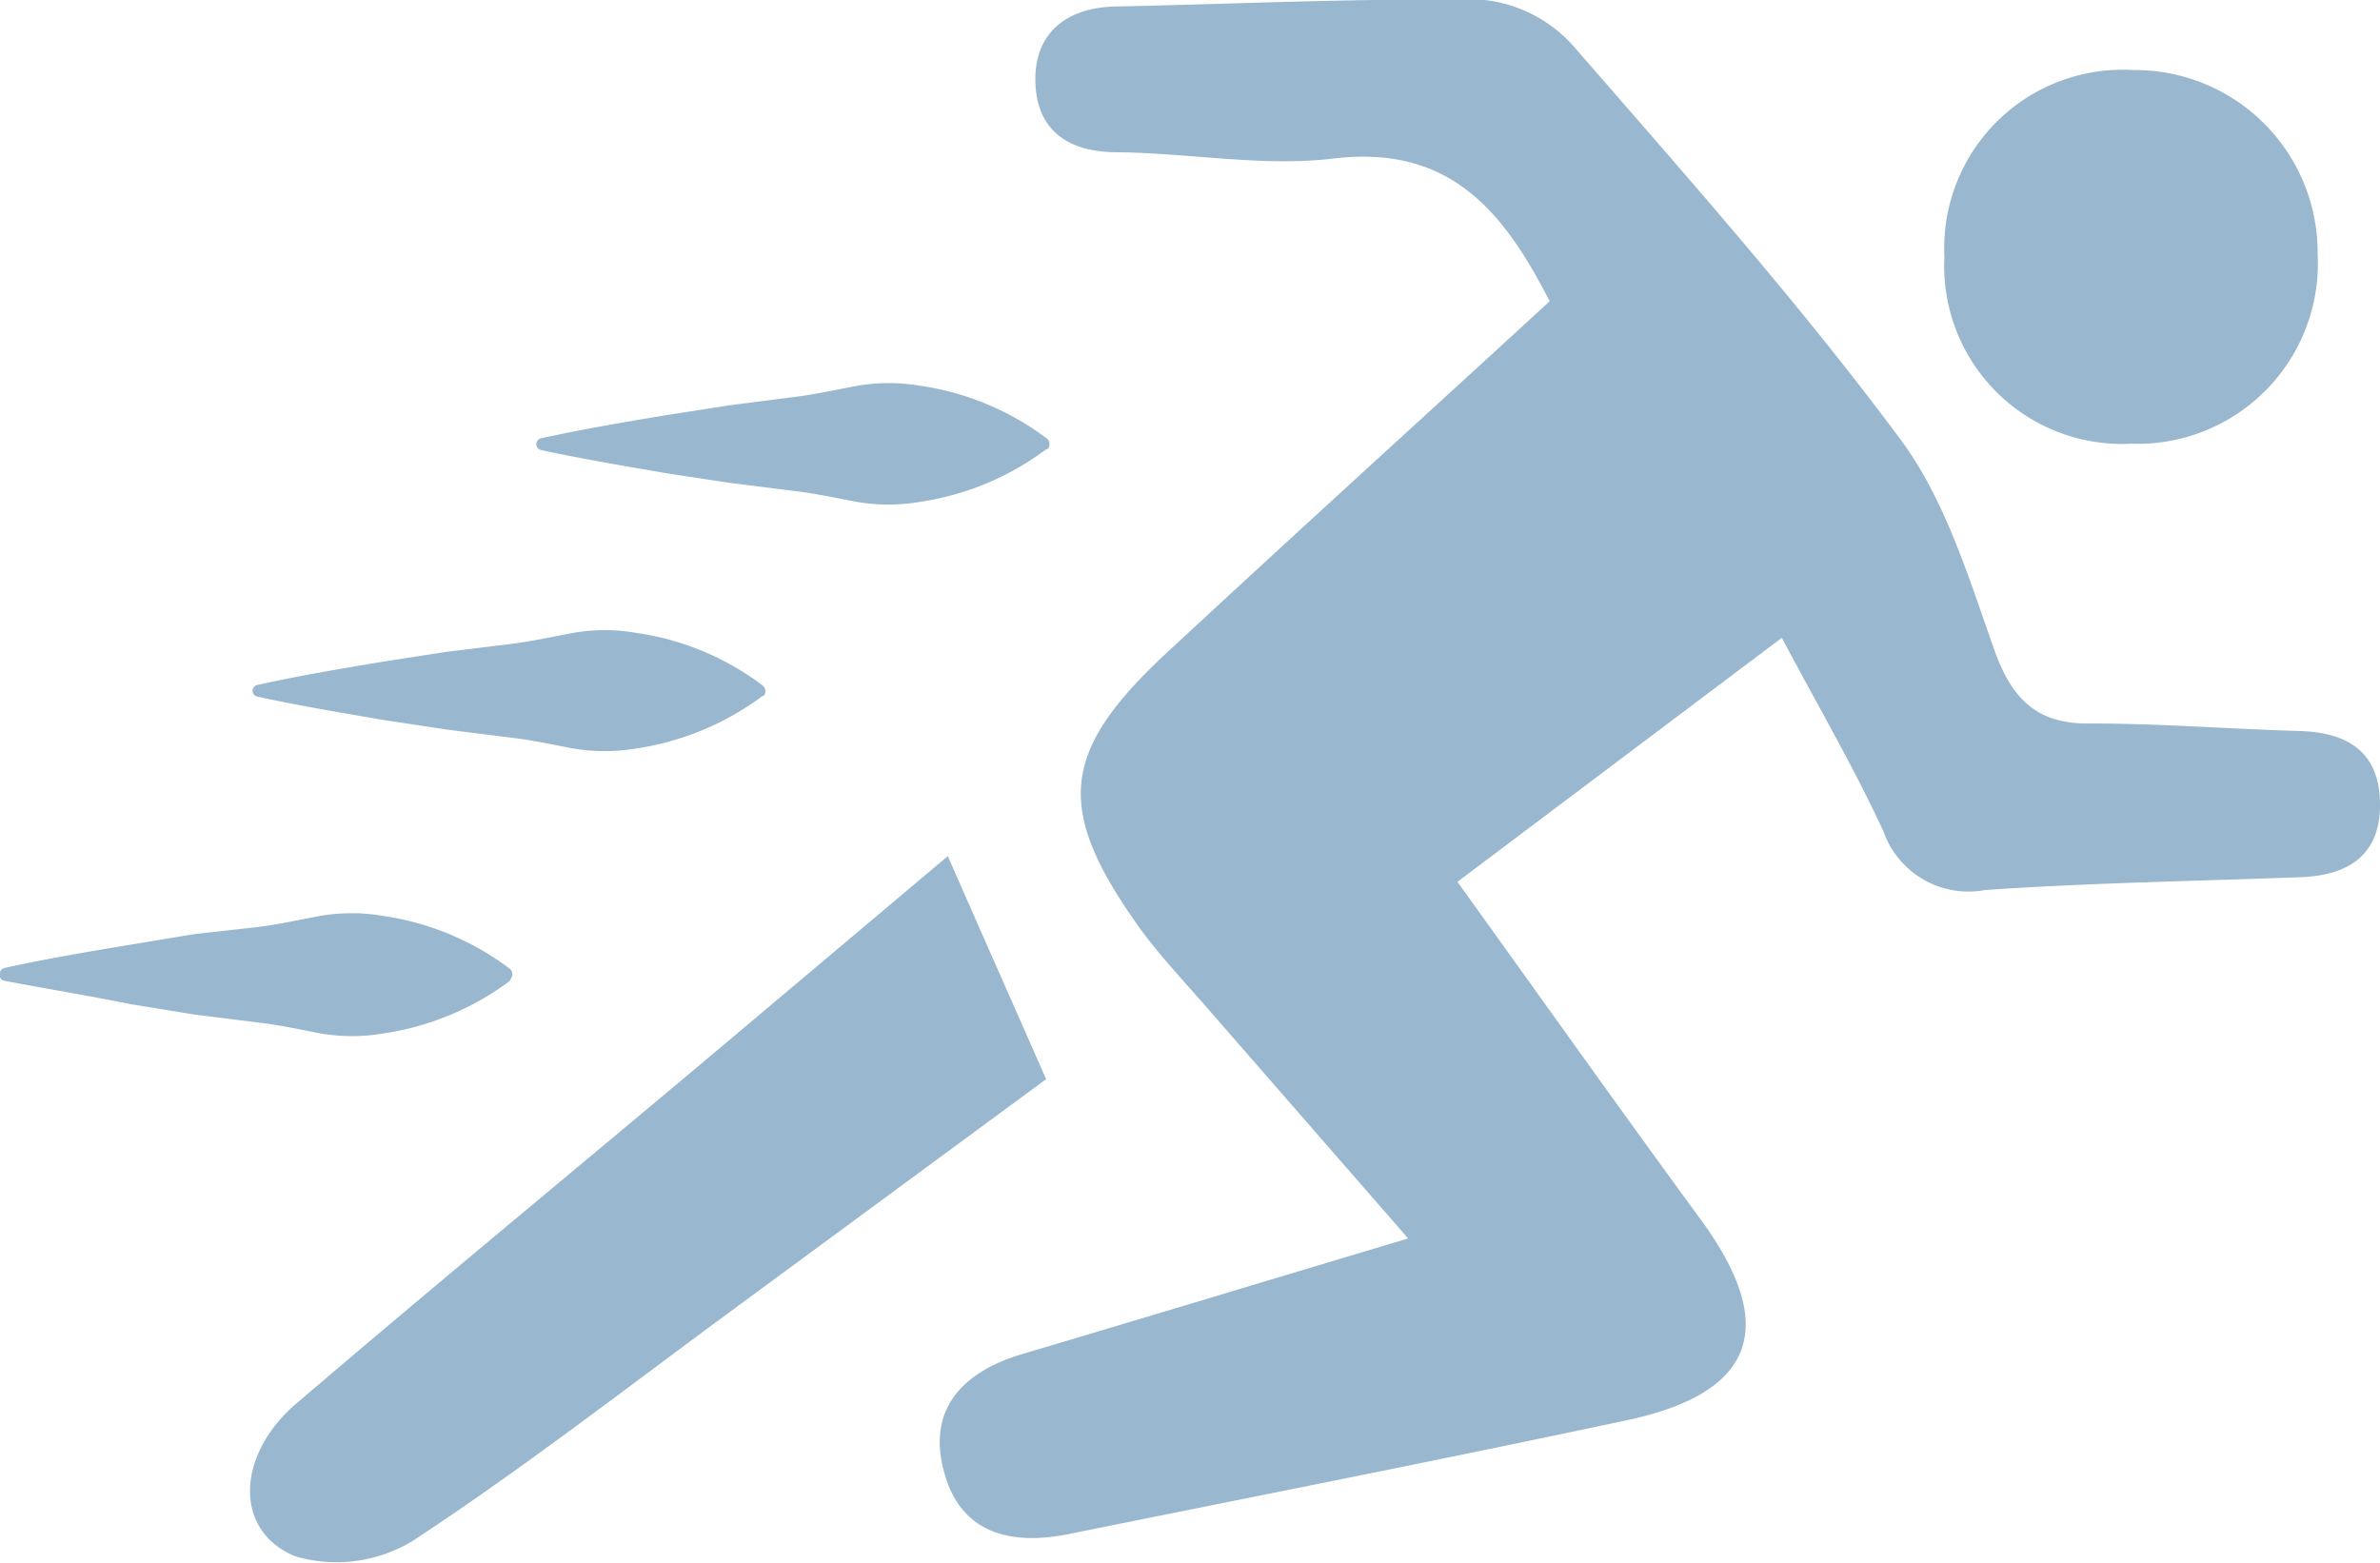 <svg xmlns="http://www.w3.org/2000/svg" xmlns:xlink="http://www.w3.org/1999/xlink" viewBox="0 0 101.9 66.93"><defs><style>.cls-1{fill:none;}.cls-2{isolation:isolate;}.cls-3{opacity:0.38;mix-blend-mode:screen;}.cls-4{clip-path:url(#clip-path);}.cls-5{opacity:0.3;}.cls-6{mix-blend-mode:color-dodge;}.cls-7{fill:#99b7ce;}</style><clipPath id="clip-path"><rect class="cls-1" x="-622.47" y="267.22" width="1440" height="1024"/></clipPath></defs><title>Icons</title><g class="cls-2"><g id="Layer_1" data-name="Layer 1"><path class="cls-7" d="M76.29,27.31,62.4,37.76c3.54,4.92,6.95,9.73,10.43,14.48,3.33,4.55,2.34,7.41-3.2,8.58-7.94,1.69-15.92,3.26-23.88,4.87-2.44.49-4.58,0-5.31-2.59-.78-2.72.74-4.35,3.33-5.12,5.36-1.59,10.71-3.21,16.52-4.95l-8.43-9.67c-1-1.16-2.07-2.28-3-3.53-3.72-5.18-3.5-7.62,1.15-11.93,5.39-5,10.84-9.95,16.34-15-2-3.9-4.3-6.71-9.28-6.11-3,.36-6.14-.24-9.22-.27-2.13,0-3.46-.94-3.52-3S45.62.33,47.73.28C53,.17,58.3-.09,63.57,0a6,6,0,0,1,3.82,2C72.17,7.5,77,12.94,81.32,18.75c2,2.66,3,6.1,4.14,9.28.76,2,1.85,3,4.08,2.95,3,0,5.93.24,8.9.32,2.06.06,3.43.88,3.46,3.09s-1.33,3.09-3.38,3.17c-4.5.17-9,.24-13.52.55a3.86,3.86,0,0,1-4.36-2.51C79.37,32.85,77.83,30.22,76.29,27.31Z"/><path class="cls-7" d="M40.58,36.66c1.4,3.19,2.71,6.14,4.21,9.55L31.49,56c-4.59,3.37-9.09,6.88-13.85,10a6.28,6.28,0,0,1-5,.64c-2.64-1.08-2.52-4.31,0-6.5C18.65,55,24.73,50,30.77,44.92Z"/><path class="cls-7" d="M91.25,19a7.62,7.62,0,0,1-8-8,7.64,7.64,0,0,1,8.08-8,7.82,7.82,0,0,1,7.9,7.88A7.72,7.72,0,0,1,91.25,19Z"/><path class="cls-7" d="M21.83,42a11.91,11.91,0,0,1-5.41,2.25,7.9,7.9,0,0,1-2.7,0c-.9-.17-1.8-.37-2.7-.47l-2.71-.34L5.61,43C3.81,42.64,2,42.34.2,42A.26.26,0,0,1,0,41.64a.25.25,0,0,1,.19-.19c1.8-.4,3.61-.7,5.41-1L8.31,40,11,39.7c.9-.11,1.8-.31,2.7-.48a7.9,7.9,0,0,1,2.7,0,11.8,11.8,0,0,1,5.41,2.25.31.31,0,0,1,.06.44Z"/><path class="cls-7" d="M32.65,29.8a12,12,0,0,1-5.41,2.25,8.16,8.16,0,0,1-2.7,0c-.9-.17-1.81-.37-2.71-.47l-2.7-.34-2.71-.41c-1.8-.31-3.6-.61-5.4-1a.26.26,0,0,1-.2-.31.25.25,0,0,1,.2-.19c1.8-.4,3.6-.7,5.4-1l2.71-.42,2.7-.33c.9-.11,1.81-.31,2.71-.48a7.9,7.9,0,0,1,2.7,0,11.74,11.74,0,0,1,5.41,2.25.32.32,0,0,1,.06.44Z"/><path class="cls-7" d="M44.79,19.24a11.92,11.92,0,0,1-5.4,2.25,8,8,0,0,1-2.71,0c-.9-.17-1.8-.37-2.7-.47l-2.71-.34-2.7-.41c-1.8-.31-3.6-.61-5.41-1a.26.26,0,0,1-.19-.31.25.25,0,0,1,.19-.19c1.81-.4,3.61-.7,5.41-1l2.7-.42L34,17c.9-.11,1.8-.31,2.7-.48a8,8,0,0,1,2.71,0,11.81,11.81,0,0,1,5.4,2.25.31.31,0,0,1,.06.44A.17.17,0,0,1,44.79,19.24Z"/></g></g></svg>